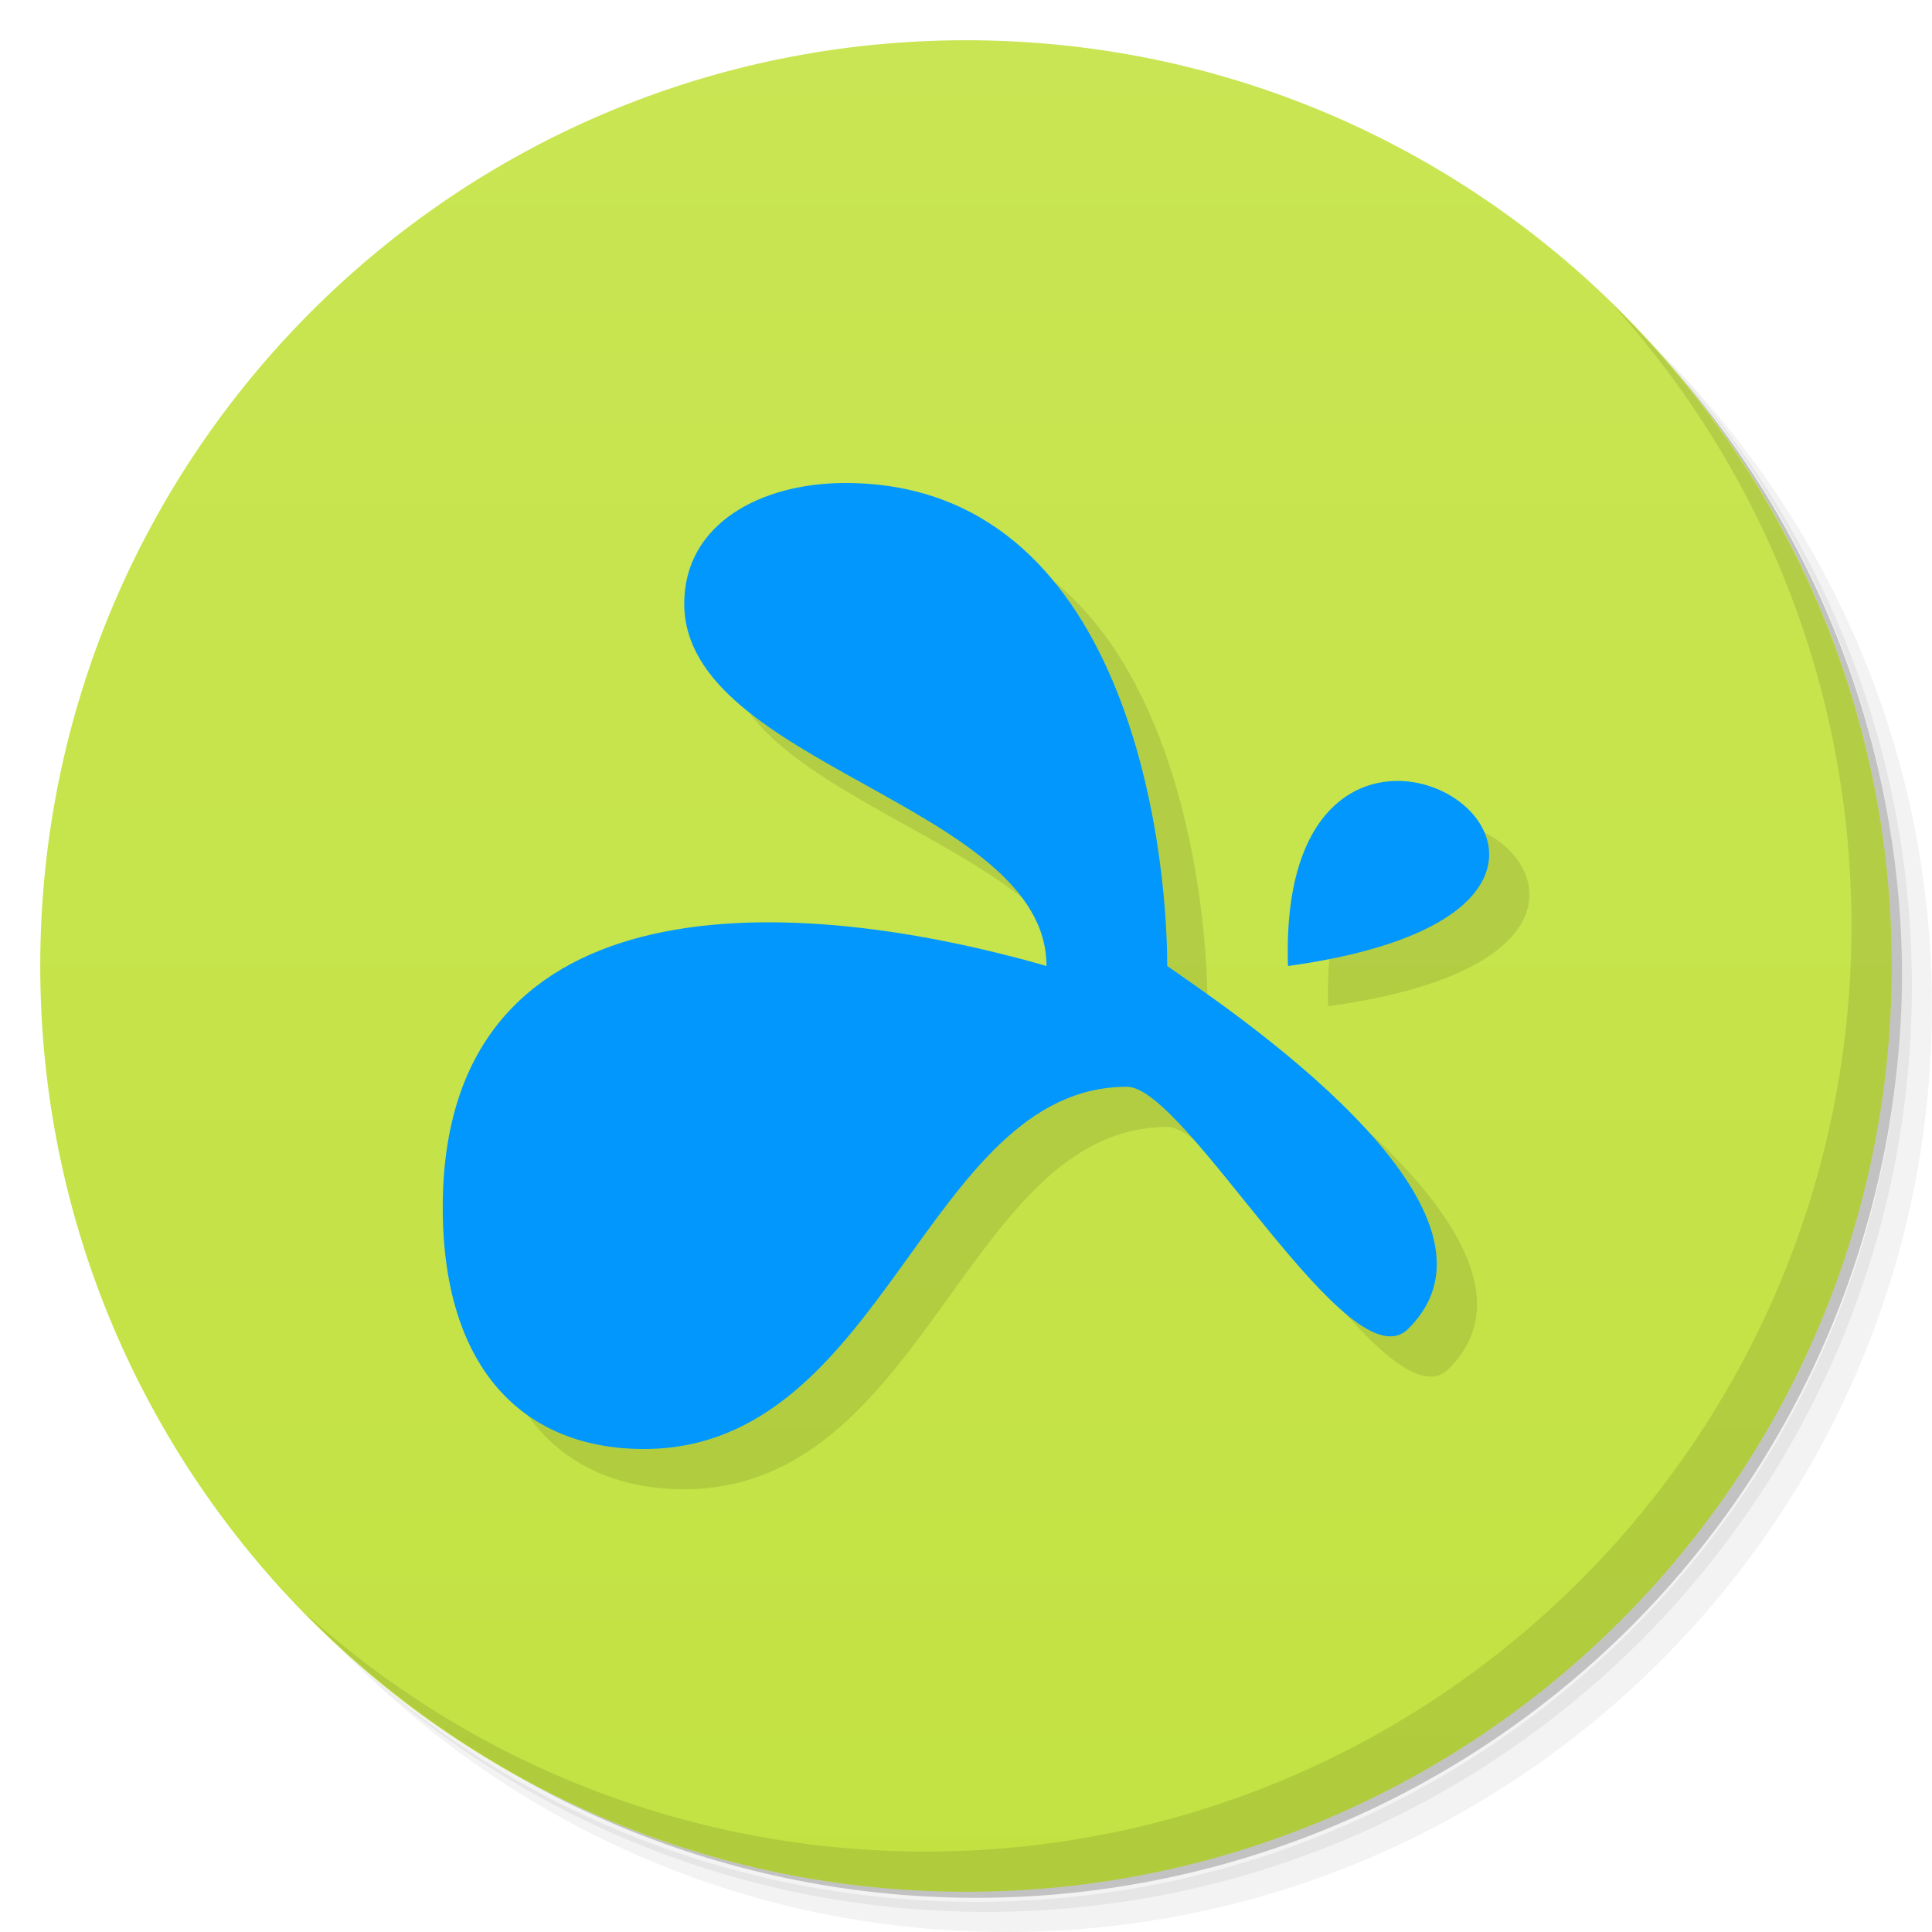 <svg version="1.1" viewBox="0 0 48 48" xmlns="http://www.w3.org/2000/svg" xmlns:xlink="http://www.w3.org/1999/xlink">
 <defs>
  <linearGradient id="linearGradient857" x2="0" y1="47" y2="1" gradientUnits="userSpaceOnUse">
   <stop style="stop-color:#c3e242" offset="0"/>
   <stop style="stop-color:#c9e553" offset="1"/>
  </linearGradient>
 </defs>
 <path d="m36.31 5c5.859 4.062 9.688 10.831 9.688 18.5 0 12.426-10.07 22.5-22.5 22.5-7.669 0-14.438-3.828-18.5-9.688 1.037 1.822 2.306 3.499 3.781 4.969 4.085 3.712 9.514 5.969 15.469 5.969 12.703 0 23-10.298 23-23 0-5.954-2.256-11.384-5.969-15.469-1.469-1.475-3.147-2.744-4.969-3.781zm4.969 3.781c3.854 4.113 6.219 9.637 6.219 15.719 0 12.703-10.297 23-23 23-6.081 0-11.606-2.364-15.719-6.219 4.16 4.144 9.883 6.719 16.219 6.719 12.703 0 23-10.298 23-23 0-6.335-2.575-12.06-6.719-16.219z" style="opacity:.05"/>
 <path d="m41.28 8.781c3.712 4.085 5.969 9.514 5.969 15.469 0 12.703-10.297 23-23 23-5.954 0-11.384-2.256-15.469-5.969 4.113 3.854 9.637 6.219 15.719 6.219 12.703 0 23-10.298 23-23 0-6.081-2.364-11.606-6.219-15.719z" style="opacity:.1"/>
 <path d="m31.25 2.375c8.615 3.154 14.75 11.417 14.75 21.13 0 12.426-10.07 22.5-22.5 22.5-9.708 0-17.971-6.135-21.12-14.75a23 23 0 0 0 44.875 -7 23 23 0 0 0 -16 -21.875z" style="opacity:.2"/>
 <g style="fill:#c3e242">
  <path d="m24 1c12.703 0 23 10.297 23 23s-10.297 23-23 23-23-10.297-23-23 10.297-23 23-23z" style="fill:url(#linearGradient857)"/>
 </g>
 <path d="m40.03 7.531c3.712 4.084 5.969 9.514 5.969 15.469 0 12.703-10.297 23-23 23-5.954 0-11.384-2.256-15.469-5.969 4.178 4.291 10.01 6.969 16.469 6.969 12.703 0 23-10.298 23-23 0-6.462-2.677-12.291-6.969-16.469z" style="opacity:.1"/>
 <path d="m29 28c-5 0-6 9-12 9-3 0-5-2-5-6 0-8 8.221-7.942 15-6 0-4-9-5-9-9 0-2 1.916-3 4-3 7 0 8 9 8 12 1.416 1 9 6 6 9-1.439 1.515-5.52-6-7-6z" style="opacity:.1"/>
 <path d="m28 27c-5 0-6 9-12 9-3 0-5-2-5-6 0-8 8.221-7.942 15-6 0-4-9-5-9-9 0-2 1.916-3 4-3 7 0 8 9 8 12 1.416 1 9 6 6 9-1.439 1.515-5.52-6-7-6z" style="fill:#0197fd"/>
 <path d="m33 25c-0.314-9.504 11.4-1.581 0 0" style="opacity:.1"/>
 <path d="m32 24c-0.314-9.504 11.4-1.581 0 0" style="fill:#0197fd"/>
</svg>
